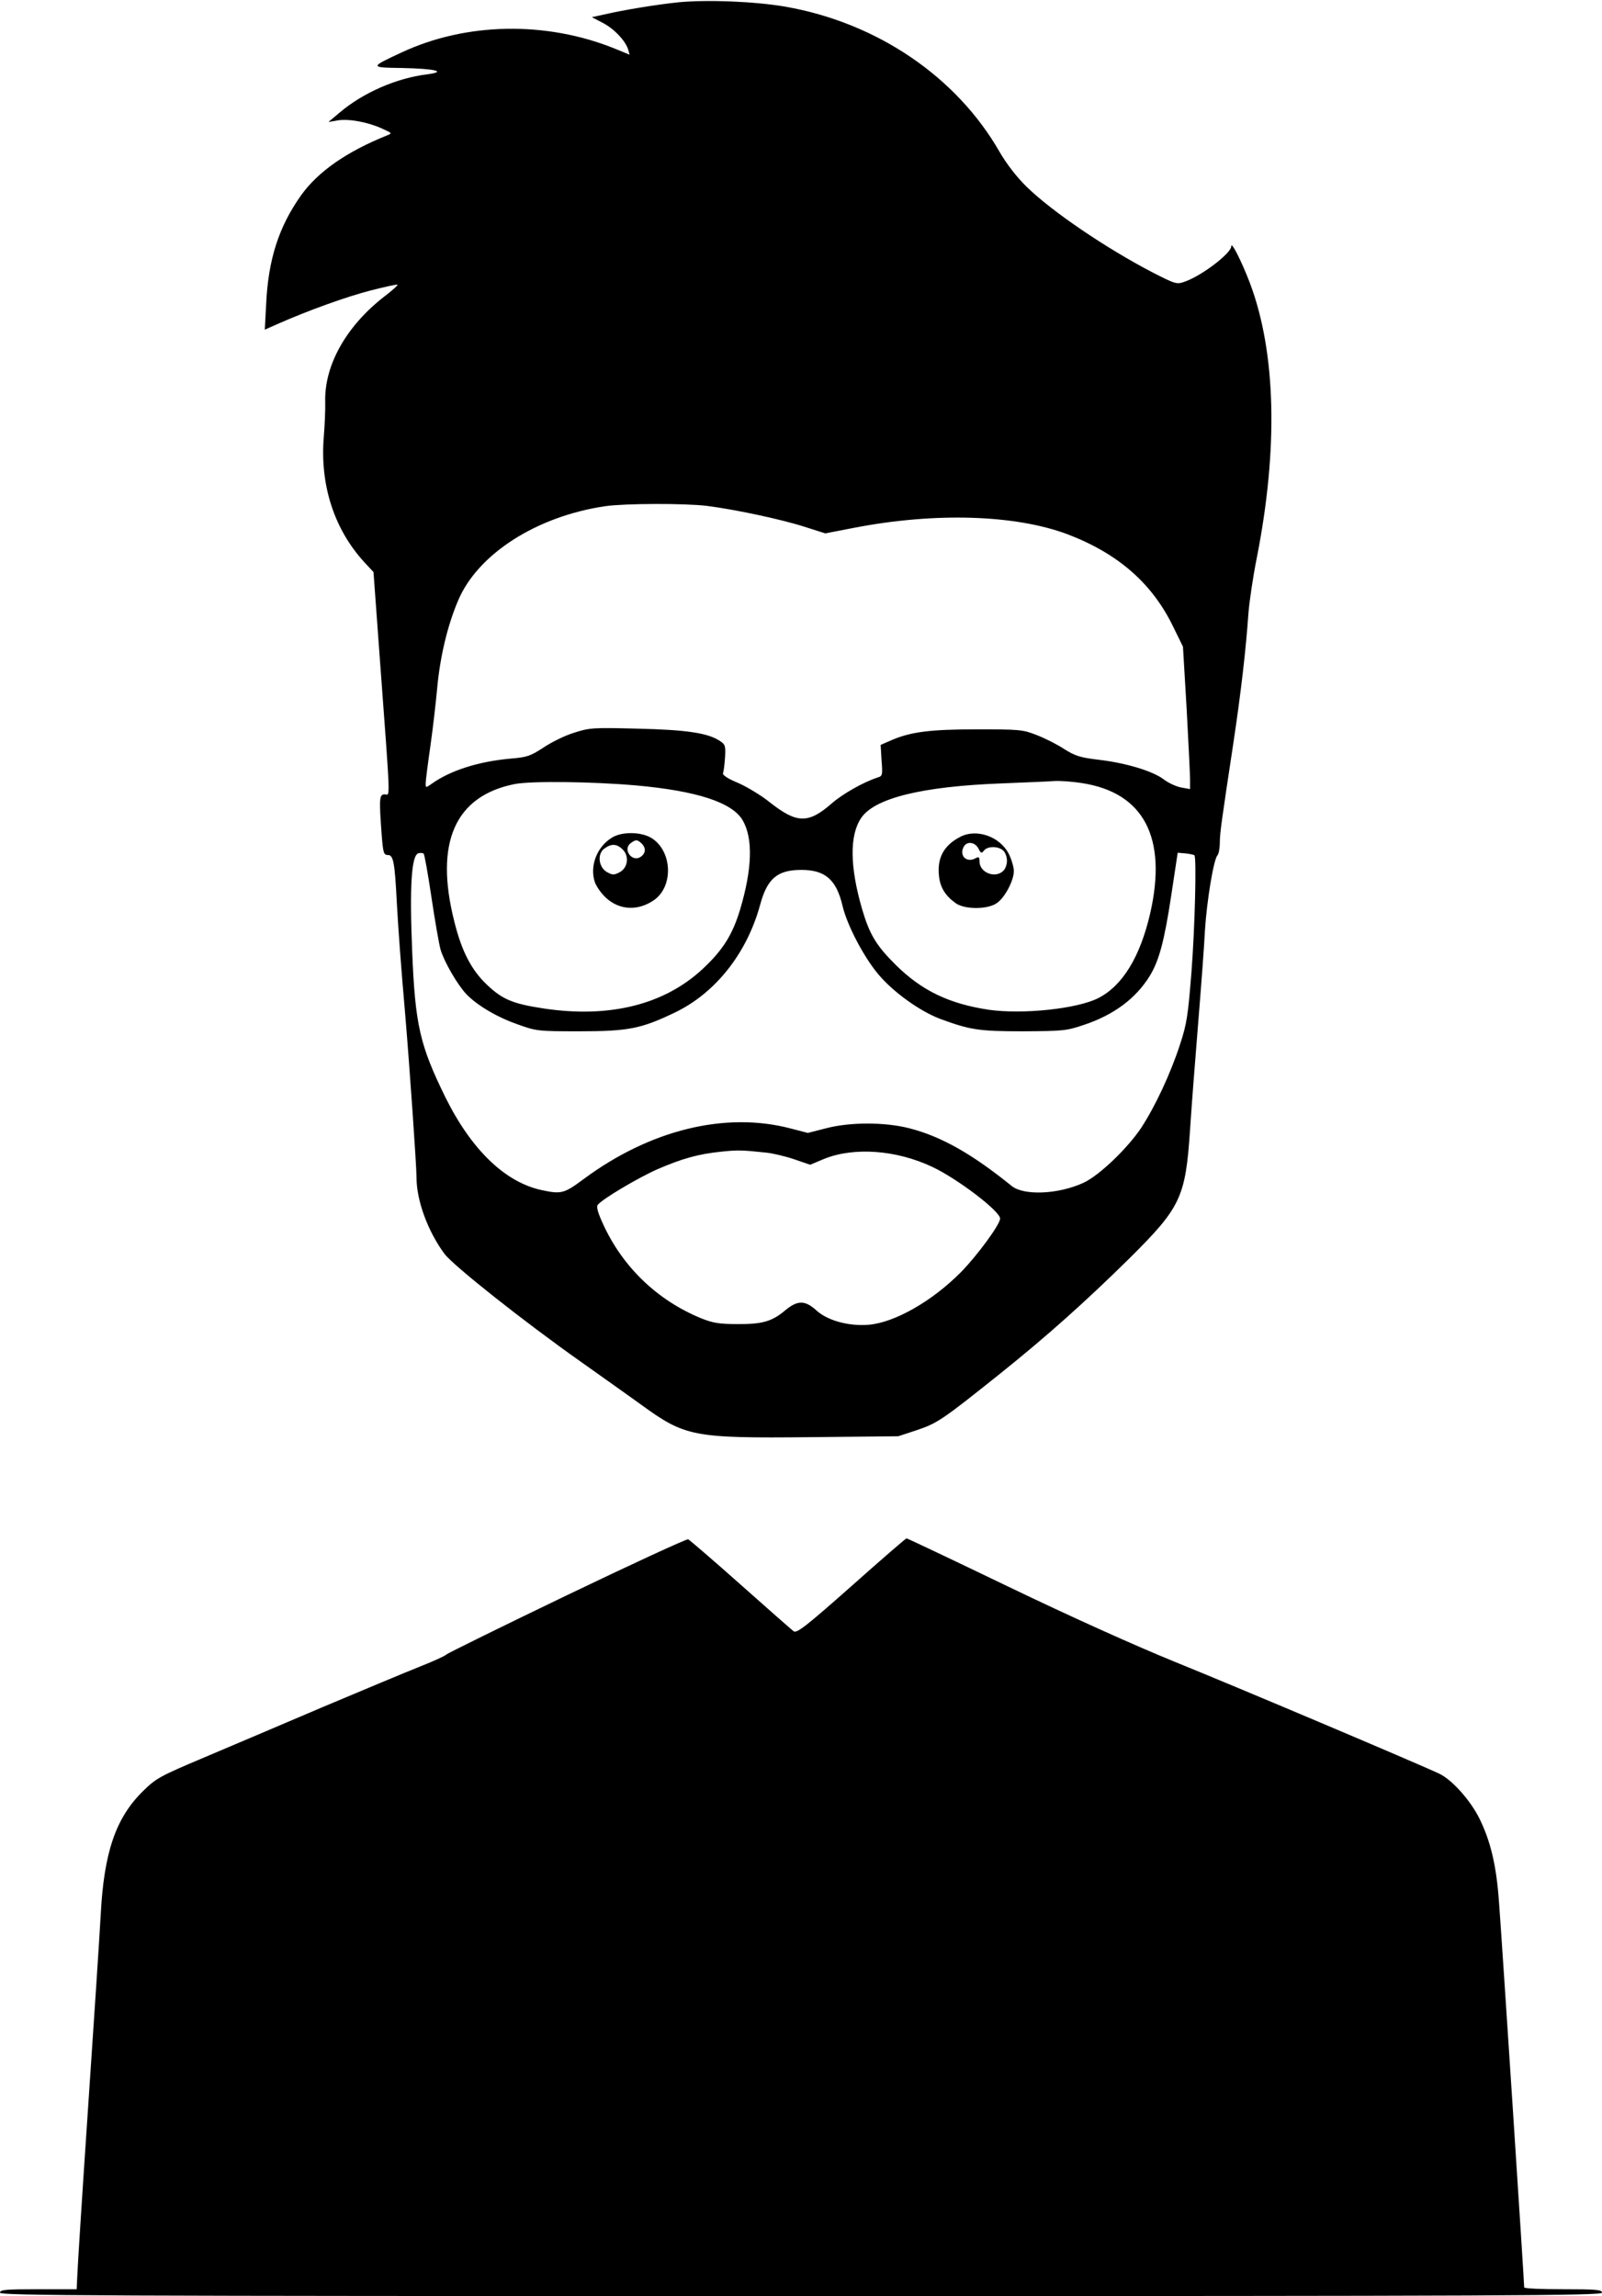 <?xml version="1.0" standalone="no"?>
<!DOCTYPE svg PUBLIC "-//W3C//DTD SVG 20010904//EN"
 "http://www.w3.org/TR/2001/REC-SVG-20010904/DTD/svg10.dtd">
<svg version="1.0" xmlns="http://www.w3.org/2000/svg"
 width="700pt" height="1003pt" viewBox="0 0 700 1003"
 preserveAspectRatio="xMidYMid meet">

<g transform="translate(0,1003) scale(0.1,-0.1)"
fill="#000000" stroke="none">
<path d="M2965 10020 c-97 -10 -237 -33 -324 -53 l-55 -12 48 -25 c50 -26 99
-78 111 -117 l6 -22 -63 26 c-301 122 -652 116 -935 -17 -138 -64 -138 -65 2
-67 148 -3 201 -16 110 -28 -131 -16 -277 -79 -380 -166 l-50 -42 40 7 c49 8
131 -7 193 -35 46 -21 47 -21 22 -31 -176 -71 -301 -158 -375 -262 -97 -137
-143 -280 -152 -474 l-6 -112 59 26 c129 57 295 117 403 145 63 16 116 28 118
25 2 -2 -23 -25 -56 -50 -167 -129 -264 -300 -260 -461 1 -33 -2 -101 -6 -151
-18 -212 45 -406 177 -550 l40 -43 28 -383 c48 -646 45 -588 21 -588 -24 0
-25 -18 -13 -180 6 -76 9 -85 27 -85 24 0 30 -32 39 -210 7 -124 18 -275 36
-480 20 -237 50 -669 50 -719 0 -100 49 -234 122 -333 38 -51 347 -296 598
-473 96 -68 213 -151 260 -185 194 -141 227 -148 740 -143 l385 4 82 27 c89
30 111 45 360 244 210 168 377 318 565 503 228 226 248 268 268 565 6 94 22
301 35 460 13 160 27 344 30 410 8 128 38 312 55 329 5 5 10 30 10 56 1 46 6
82 60 439 32 214 54 402 65 561 4 52 20 160 36 240 95 480 85 901 -30 1205
-36 94 -81 183 -81 159 0 -30 -128 -128 -202 -154 -36 -13 -40 -12 -140 39
-206 107 -443 268 -553 376 -44 43 -88 101 -117 151 -189 330 -537 565 -937
635 -136 23 -340 31 -466 19z m125 -2200 c124 -16 322 -58 425 -91 l91 -29
124 24 c355 69 706 58 935 -28 220 -84 368 -213 460 -401 l44 -90 16 -270 c8
-148 15 -289 15 -311 l0 -41 -39 7 c-21 4 -54 19 -74 34 -49 38 -167 73 -285
87 -84 10 -104 17 -152 47 -30 20 -84 47 -120 61 -61 24 -76 25 -260 25 -206
0 -290 -11 -374 -47 l-48 -21 4 -68 c5 -62 4 -68 -16 -74 -60 -19 -153 -71
-201 -113 -103 -90 -153 -89 -271 4 -37 30 -100 68 -139 85 -44 18 -68 34 -66
42 3 7 7 38 9 69 3 51 1 57 -22 72 -52 35 -145 49 -359 54 -197 5 -211 4 -279
-18 -40 -12 -100 -42 -134 -65 -57 -37 -71 -42 -145 -48 -141 -13 -263 -52
-346 -112 -22 -16 -23 -15 -23 4 0 11 9 83 20 159 11 76 24 190 30 254 12 135
44 273 91 384 85 204 343 370 645 414 85 12 345 13 444 1z m-310 -1221 c265
-24 419 -74 465 -152 46 -79 42 -212 -11 -390 -33 -109 -74 -176 -163 -259
-167 -156 -405 -216 -691 -174 -139 21 -184 39 -254 106 -66 63 -109 145 -141
275 -87 344 3 548 264 600 74 14 335 11 531 -6z m1949 10 c269 -42 372 -238
297 -568 -44 -191 -121 -317 -227 -371 -92 -47 -331 -72 -478 -51 -173 26
-293 83 -407 196 -86 85 -115 134 -148 247 -53 184 -54 320 -3 395 59 87 267
138 617 151 96 4 197 8 224 10 26 2 82 -2 125 -9z m-2844 -497 c15 -101 33
-205 40 -230 16 -54 74 -154 113 -195 46 -48 133 -100 222 -131 83 -30 89 -31
270 -31 216 0 271 11 419 82 177 85 314 258 372 469 31 116 75 154 181 154
103 0 152 -42 179 -155 19 -84 93 -225 156 -300 66 -79 181 -161 269 -195 133
-49 170 -55 364 -55 174 1 190 2 266 28 130 43 227 115 288 214 41 67 64 154
94 353 l28 185 35 -3 c18 -2 36 -6 38 -8 10 -9 2 -320 -13 -512 -15 -188 -20
-224 -50 -315 -42 -129 -109 -271 -169 -363 -60 -90 -183 -208 -251 -240 -109
-51 -261 -58 -315 -15 -173 140 -307 216 -446 252 -108 28 -261 28 -367 0
l-78 -20 -77 20 c-285 74 -613 -7 -902 -221 -86 -64 -98 -67 -183 -49 -160 34
-307 175 -421 404 -112 228 -133 316 -146 640 -12 287 -3 421 28 428 9 2 19 1
22 -2 4 -3 19 -89 34 -189z m1463 -1117 c29 -3 84 -16 122 -29 l70 -24 62 26
c130 52 314 39 471 -35 111 -52 297 -194 297 -226 0 -26 -101 -163 -172 -235
-126 -127 -290 -220 -403 -229 -86 -7 -178 18 -227 62 -50 46 -83 46 -137 1
-58 -49 -101 -61 -211 -60 -78 0 -106 5 -158 26 -189 78 -340 222 -426 409
-24 52 -31 78 -24 86 22 27 178 119 262 156 109 47 179 66 276 76 74 8 94 7
198 -4z"/>
<path d="M2674 6371 c-66 -40 -98 -124 -75 -194 7 -20 29 -51 50 -70 60 -54
140 -57 210 -8 85 61 78 214 -12 270 -45 28 -130 29 -173 2z m131 -27 c19 -20
16 -43 -7 -58 -38 -23 -78 35 -42 61 23 17 29 16 49 -3z m-84 -25 c29 -29 23
-79 -13 -99 -25 -13 -31 -13 -55 0 -38 21 -45 81 -11 104 30 22 54 20 79 -5z"/>
<path d="M4195 6374 c-71 -37 -101 -92 -92 -171 5 -49 27 -85 71 -117 39 -30
143 -30 183 0 35 25 73 98 73 139 0 17 -10 51 -22 75 -39 76 -141 112 -213 74z
m81 -52 c10 -20 13 -21 24 -7 16 20 64 19 84 -1 9 -8 16 -28 16 -44 0 -16 -7
-36 -16 -44 -35 -35 -104 -8 -104 41 0 20 -3 22 -19 13 -38 -20 -71 13 -50 51
14 26 50 21 65 -9z"/>
<path d="M2476 3061 c-285 -137 -522 -254 -525 -258 -3 -5 -55 -29 -116 -53
-60 -24 -252 -104 -425 -177 -173 -74 -407 -173 -520 -221 -194 -82 -208 -90
-266 -147 -119 -117 -170 -269 -184 -540 -5 -93 -30 -471 -55 -840 -25 -369
-46 -698 -47 -732 l-3 -63 -167 0 c-143 0 -168 -2 -168 -15 0 -13 396 -15
3500 -15 3104 0 3500 2 3500 15 0 13 -26 15 -170 15 -93 0 -170 3 -170 8 1 10
-97 1513 -110 1682 -11 158 -36 266 -86 367 -40 80 -120 169 -175 195 -93 44
-899 385 -1154 488 -177 72 -461 200 -729 329 -241 116 -441 211 -445 211 -3
0 -112 -94 -241 -209 -200 -177 -238 -206 -252 -197 -9 7 -114 99 -233 205
-119 106 -222 194 -228 197 -7 2 -246 -108 -531 -245z"/>
</g>
</svg>
